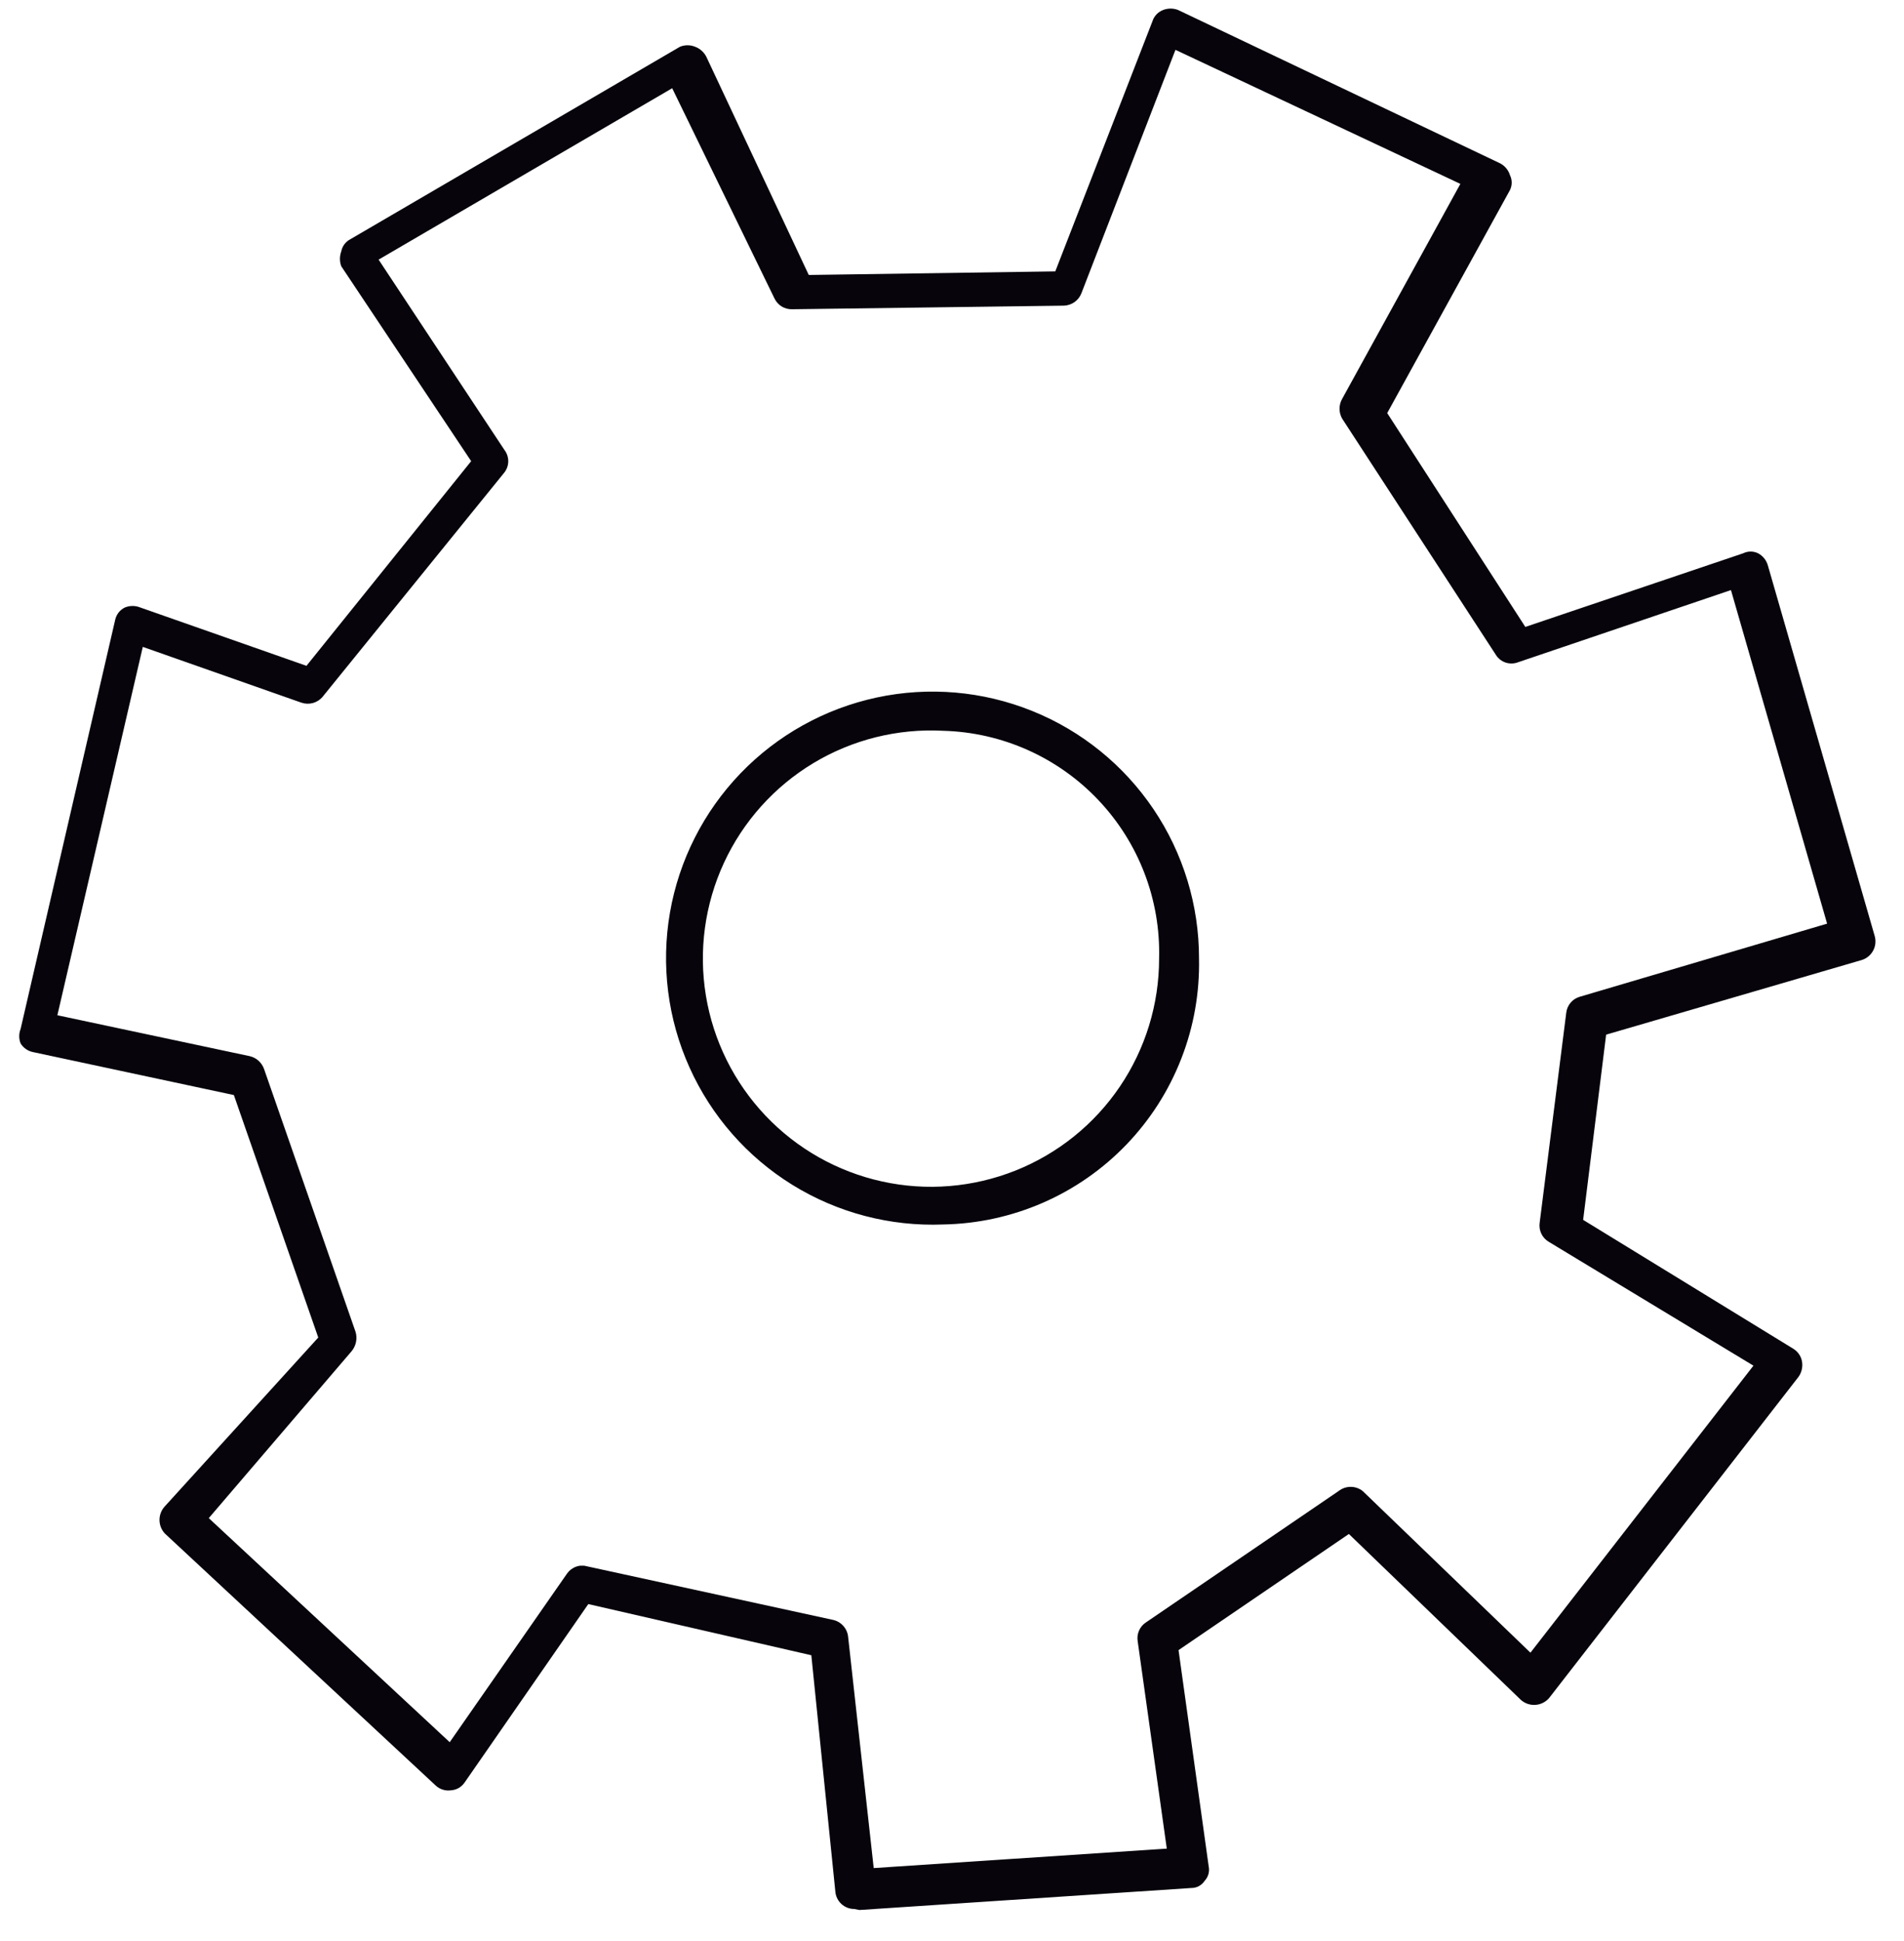 <svg width="52" height="53" viewBox="0 0 52 53" fill="none" xmlns="http://www.w3.org/2000/svg">
<path d="M23.331 52.124C23.201 52.125 23.075 52.076 22.98 51.988C22.884 51.9 22.825 51.779 22.814 51.649L22.158 45.196L16.067 43.799L12.687 48.674C12.646 48.733 12.591 48.783 12.529 48.82C12.466 48.856 12.396 48.878 12.323 48.883C12.249 48.895 12.172 48.89 12.1 48.868C12.027 48.847 11.96 48.809 11.904 48.758L4.501 41.871C4.408 41.77 4.356 41.638 4.356 41.501C4.356 41.364 4.408 41.231 4.501 41.131L8.692 36.521L6.387 29.9L0.897 28.726C0.828 28.712 0.762 28.683 0.705 28.642C0.647 28.602 0.598 28.549 0.562 28.489C0.513 28.363 0.513 28.224 0.562 28.098L3.146 16.923C3.162 16.85 3.194 16.783 3.24 16.724C3.286 16.666 3.345 16.619 3.411 16.587C3.478 16.56 3.549 16.546 3.621 16.546C3.693 16.546 3.764 16.56 3.83 16.587L8.37 18.18L12.868 12.592L9.32 7.27C9.272 7.139 9.272 6.996 9.32 6.865C9.334 6.794 9.363 6.726 9.407 6.668C9.451 6.61 9.507 6.563 9.572 6.53L18.568 1.278C18.634 1.25 18.705 1.236 18.777 1.236C18.849 1.236 18.92 1.25 18.987 1.278C19.121 1.328 19.231 1.428 19.294 1.557L22.088 7.508L28.821 7.41L31.475 0.579C31.497 0.509 31.535 0.445 31.586 0.392C31.637 0.339 31.699 0.298 31.768 0.272C31.899 0.222 32.043 0.222 32.173 0.272L40.974 4.462C41.101 4.53 41.197 4.646 41.239 4.784C41.27 4.847 41.286 4.916 41.286 4.986C41.286 5.056 41.27 5.126 41.239 5.189L37.886 11.279L41.658 17.118L47.609 15.107C47.672 15.076 47.741 15.06 47.811 15.06C47.882 15.06 47.951 15.076 48.014 15.107C48.141 15.174 48.237 15.29 48.279 15.428L51.199 25.555C51.238 25.689 51.224 25.832 51.158 25.955C51.093 26.078 50.982 26.17 50.85 26.212L43.865 28.251L43.237 33.308L48.978 36.828C49.04 36.867 49.093 36.917 49.134 36.977C49.175 37.038 49.203 37.106 49.215 37.178C49.227 37.25 49.225 37.325 49.208 37.397C49.191 37.469 49.161 37.537 49.117 37.597L42.315 46.355C42.269 46.412 42.211 46.459 42.146 46.492C42.081 46.526 42.01 46.546 41.938 46.551C41.864 46.557 41.79 46.547 41.72 46.523C41.651 46.499 41.587 46.461 41.532 46.411L36.839 41.885L32.187 45.056L33.011 50.965C33.025 51.034 33.022 51.106 33.003 51.174C32.983 51.242 32.948 51.304 32.9 51.356C32.86 51.416 32.806 51.465 32.743 51.5C32.679 51.534 32.608 51.552 32.536 51.551L23.471 52.152L23.331 52.124ZM15.844 42.751H15.955L22.758 44.232C22.865 44.257 22.962 44.315 23.034 44.398C23.107 44.48 23.152 44.584 23.163 44.693L23.862 51.007L31.866 50.476L31.07 44.804C31.056 44.708 31.069 44.61 31.109 44.521C31.148 44.432 31.212 44.356 31.293 44.302L36.559 40.712C36.653 40.638 36.769 40.598 36.888 40.598C37.007 40.598 37.122 40.638 37.216 40.712L41.798 45.126L47.888 37.289L42.301 33.909C42.212 33.857 42.141 33.781 42.096 33.688C42.052 33.596 42.035 33.493 42.049 33.392L42.776 27.651C42.788 27.551 42.828 27.457 42.893 27.38C42.957 27.303 43.043 27.247 43.139 27.218L49.9 25.22L47.274 16.112L41.462 18.082C41.352 18.125 41.229 18.128 41.117 18.09C41.004 18.052 40.909 17.974 40.848 17.872L36.657 11.433C36.609 11.35 36.584 11.256 36.584 11.161C36.584 11.065 36.609 10.971 36.657 10.888L39.884 5.021L32.103 1.361L29.533 8.011C29.495 8.107 29.43 8.189 29.346 8.249C29.261 8.308 29.161 8.342 29.058 8.346L21.627 8.444C21.528 8.445 21.43 8.419 21.346 8.367C21.262 8.315 21.195 8.239 21.152 8.15L18.358 2.409L10.34 7.089L13.776 12.285C13.844 12.373 13.881 12.481 13.881 12.592C13.881 12.704 13.844 12.812 13.776 12.9L8.817 19.018C8.749 19.103 8.655 19.165 8.55 19.195C8.445 19.224 8.334 19.221 8.231 19.186L3.9 17.663L1.567 27.721L6.82 28.838C6.909 28.859 6.992 28.901 7.06 28.962C7.128 29.024 7.18 29.101 7.211 29.187L9.711 36.367C9.738 36.458 9.742 36.554 9.722 36.647C9.703 36.739 9.661 36.826 9.6 36.898L5.702 41.452L12.282 47.57L15.48 42.975C15.522 42.914 15.575 42.862 15.638 42.824C15.7 42.785 15.771 42.76 15.844 42.751ZM25.762 33.434C24.31 33.492 22.875 33.115 21.64 32.352C20.405 31.588 19.427 30.472 18.831 29.147C18.235 27.823 18.049 26.35 18.297 24.919C18.545 23.488 19.216 22.165 20.222 21.118C21.229 20.071 22.526 19.349 23.946 19.045C25.366 18.741 26.844 18.869 28.191 19.413C29.538 19.956 30.691 20.89 31.503 22.094C32.315 23.298 32.748 24.718 32.746 26.17C32.766 27.106 32.602 28.037 32.261 28.909C31.921 29.782 31.412 30.578 30.763 31.253C30.114 31.928 29.338 32.468 28.48 32.842C27.621 33.216 26.698 33.417 25.762 33.434ZM25.762 19.954C24.517 19.887 23.28 20.195 22.212 20.838C21.144 21.481 20.294 22.43 19.771 23.561C19.248 24.693 19.076 25.956 19.279 27.186C19.481 28.416 20.048 29.557 20.906 30.462C21.764 31.367 22.873 31.993 24.091 32.26C25.308 32.528 26.578 32.423 27.736 31.961C28.894 31.499 29.887 30.7 30.585 29.668C31.284 28.635 31.657 27.417 31.656 26.17C31.698 24.564 31.1 23.008 29.995 21.843C28.89 20.677 27.367 19.998 25.762 19.954Z" fill="#07040C"/>
</svg>
